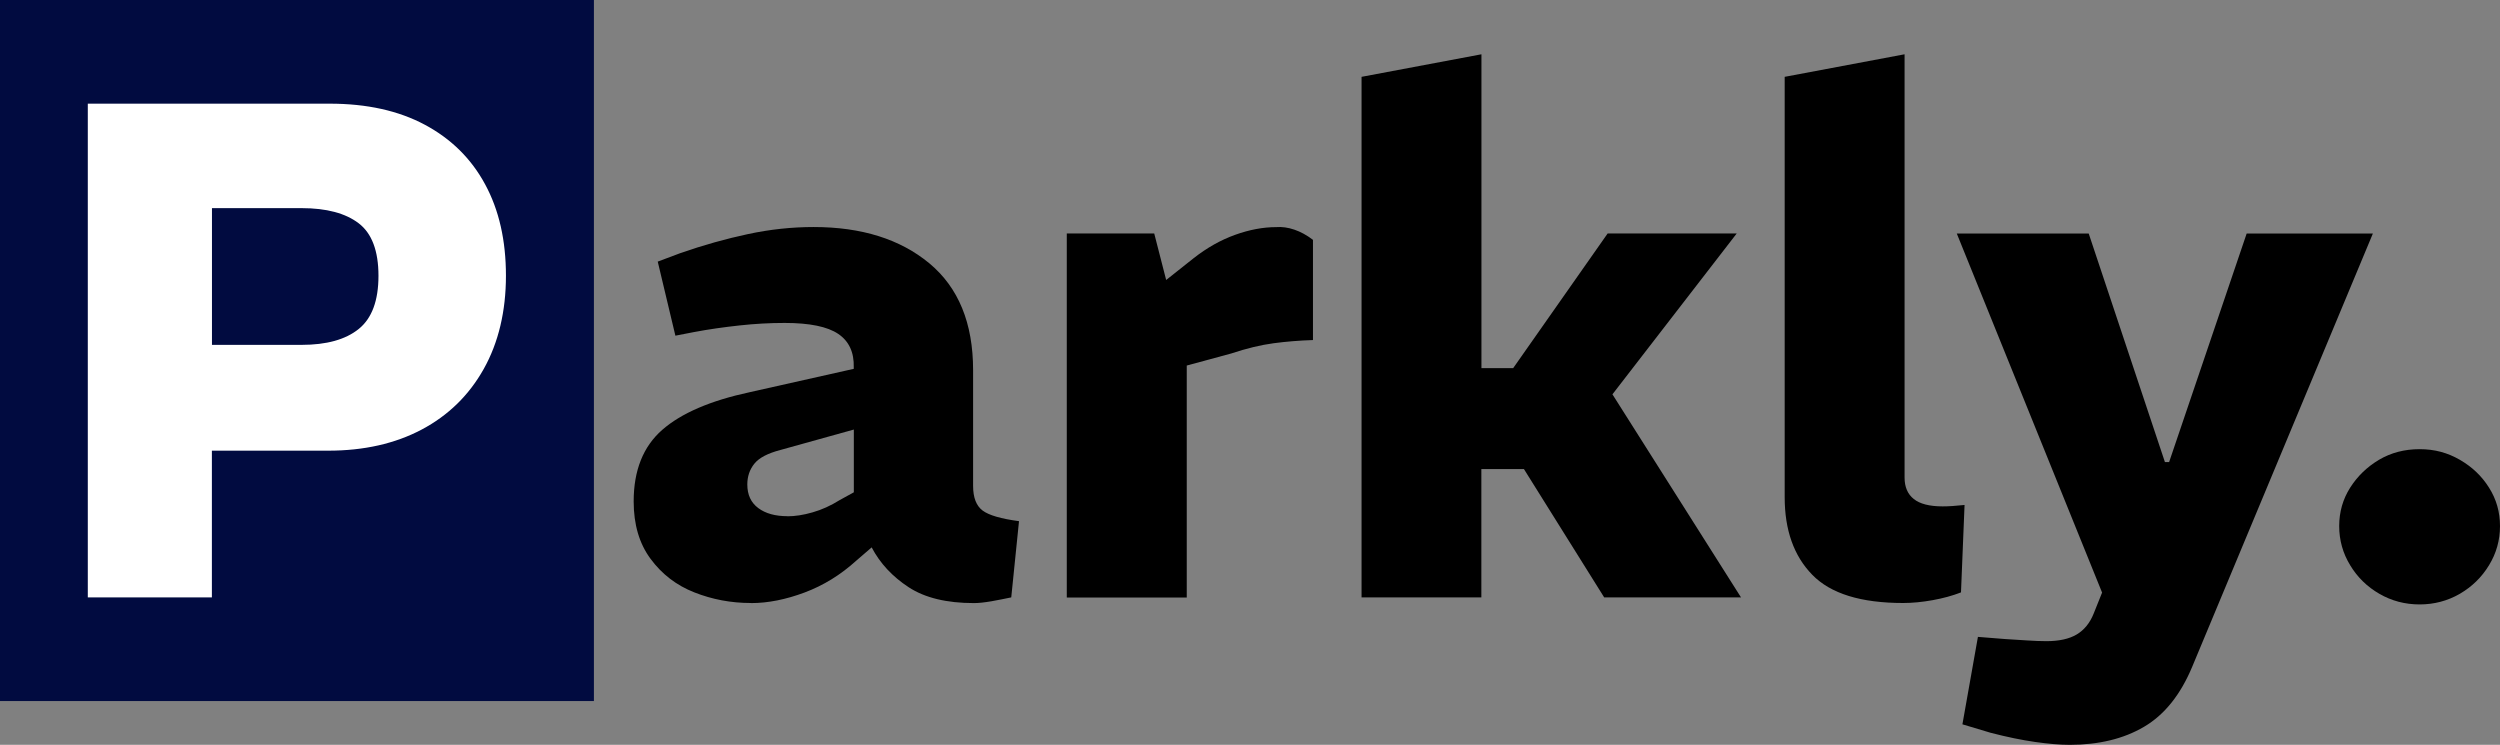 <?xml version="1.0" encoding="UTF-8"?>
<svg id="Layer_1" data-name="Layer 1" xmlns="http://www.w3.org/2000/svg" viewBox="0 0 280.47 83.56">
  <rect x="0" y="0" width="280.47" height="83.56" fill="#808080" stroke="none"/>
  <defs>
    <style>
      .cls-1 {
        fill: #010b40;
      }

      .cls-2 {
        fill: #fff;
      }
    </style>
  </defs>
  <path d="M9.85,67.02V11.63h27.14c4.17,0,7.73.79,10.68,2.37,2.95,1.58,5.21,3.81,6.76,6.69,1.56,2.88,2.33,6.29,2.33,10.25s-.83,7.49-2.49,10.45c-1.66,2.96-3.98,5.22-6.96,6.8-2.98,1.58-6.48,2.37-10.48,2.37h-13.06v16.46h-13.93ZM23.78,38.69h10.05c2.8,0,4.93-.59,6.41-1.78,1.48-1.19,2.22-3.18,2.22-5.97s-.74-4.76-2.22-5.89c-1.48-1.13-3.61-1.7-6.41-1.7h-10.05v15.35Z"/>
  <path d="M84.23,67.65c-2.22,0-4.33-.4-6.33-1.19-2.01-.79-3.64-2.04-4.91-3.76-1.27-1.71-1.9-3.86-1.9-6.45,0-3.48,1.07-6.16,3.21-8.03,2.14-1.87,5.42-3.28,9.85-4.23l11.63-2.61v-.16c.05-1.69-.53-2.94-1.74-3.76-1.21-.82-3.22-1.23-6.01-1.23-1.64,0-3.32.09-5.06.28-1.74.19-3.46.43-5.14.75l-2.06.4-1.98-8.31,2.53-.95c2.58-.9,5.12-1.61,7.6-2.14,2.48-.53,4.93-.79,7.36-.79,5.38,0,9.71,1.36,12.98,4.07,3.27,2.72,4.91,6.71,4.91,11.99v12.98c0,1.32.36,2.24,1.07,2.77.71.53,2.07.92,4.08,1.19l-.87,8.55c-.74.16-1.49.3-2.25.44-.77.13-1.41.2-1.94.2-3.06,0-5.5-.59-7.32-1.78-1.82-1.19-3.21-2.68-4.15-4.47l-1.74,1.5c-1.74,1.58-3.67,2.77-5.78,3.56-2.11.79-4.11,1.19-6.01,1.19ZM88.35,57.92c.84,0,1.78-.14,2.81-.44,1.03-.29,2.04-.75,3.05-1.38l1.58-.87v-7.04l-8.23,2.29c-1.42.37-2.4.88-2.93,1.54-.53.66-.79,1.44-.79,2.33,0,1.16.41,2.04,1.23,2.65.82.61,1.91.91,3.28.91Z"/>
  <path d="M119.68,67.02V26.19h9.81l1.34,5.22,3.09-2.45c1.48-1.16,3.02-2.03,4.63-2.61,1.61-.58,3.15-.87,4.63-.87.63-.05,1.31.04,2.02.28s1.41.62,2.1,1.15v11.24c-1.53.05-3.01.17-4.43.36-1.42.19-3.01.57-4.75,1.15l-4.98,1.35v26.03h-13.45Z"/>
  <path d="M152.75,67.02V8.62l13.45-2.53v35.21h3.56l10.6-15.11h14.48l-20.42,26.43h-8.23v14.4h-13.45ZM179.97,67.02l-9.5-15.19,8.47-10.68,16.38,25.87h-15.35Z"/>
  <path d="M213.52,67.65c-4.75,0-8.15-1.05-10.21-3.17-2.06-2.11-3.09-5.01-3.09-8.7V8.62l13.45-2.53v47.48c0,1.06.34,1.86,1.03,2.41.68.55,1.77.83,3.24.83.32,0,.68-.01,1.11-.04.42-.03.87-.07,1.35-.12l-.4,9.81c-.95.37-2.01.66-3.17.87-1.16.21-2.27.32-3.32.32Z"/>
  <path d="M232.2,83.56c-1.11,0-2.4-.11-3.88-.32-1.48-.21-3.14-.55-4.99-1.03l-3.17-.95,1.74-9.81,3.01.24c.9.05,1.74.1,2.53.16.79.05,1.5.08,2.14.08,1.42,0,2.56-.25,3.4-.75.84-.5,1.48-1.28,1.9-2.33l.95-2.37-16.3-40.28h14.8l8.55,25.64h.47l8.7-25.64h14.16l-20.26,48.58c-1.32,3.17-3.13,5.42-5.42,6.76-2.29,1.35-5.08,2.02-8.35,2.02Z"/>
  <path d="M271.45,67.81c-1.64,0-3.14-.4-4.51-1.19-1.37-.79-2.47-1.86-3.28-3.21-.82-1.34-1.23-2.81-1.23-4.39s.41-3.02,1.23-4.31c.82-1.29,1.9-2.33,3.24-3.13,1.34-.79,2.86-1.19,4.55-1.19s3.14.4,4.51,1.19c1.37.79,2.47,1.83,3.28,3.13.82,1.29,1.23,2.73,1.23,4.31s-.41,3.05-1.23,4.39c-.82,1.35-1.91,2.41-3.28,3.21-1.37.79-2.88,1.19-4.51,1.19Z"/>
  <g>
    <rect class="cls-1" width="66.63" height="78.65"/>
    <path class="cls-2" d="M9.85,67.02V11.63h27.14c4.17,0,7.73.79,10.68,2.37,2.95,1.58,5.21,3.81,6.76,6.69,1.56,2.88,2.33,6.29,2.33,10.25s-.83,7.49-2.49,10.45c-1.66,2.96-3.98,5.22-6.96,6.8-2.98,1.58-6.48,2.37-10.48,2.37h-13.06v16.46h-13.93ZM23.78,38.69h10.05c2.8,0,4.93-.59,6.41-1.78,1.48-1.19,2.22-3.18,2.22-5.97s-.74-4.76-2.22-5.89c-1.48-1.13-3.61-1.7-6.41-1.7h-10.05v15.35Z"/>
  </g>
</svg>
